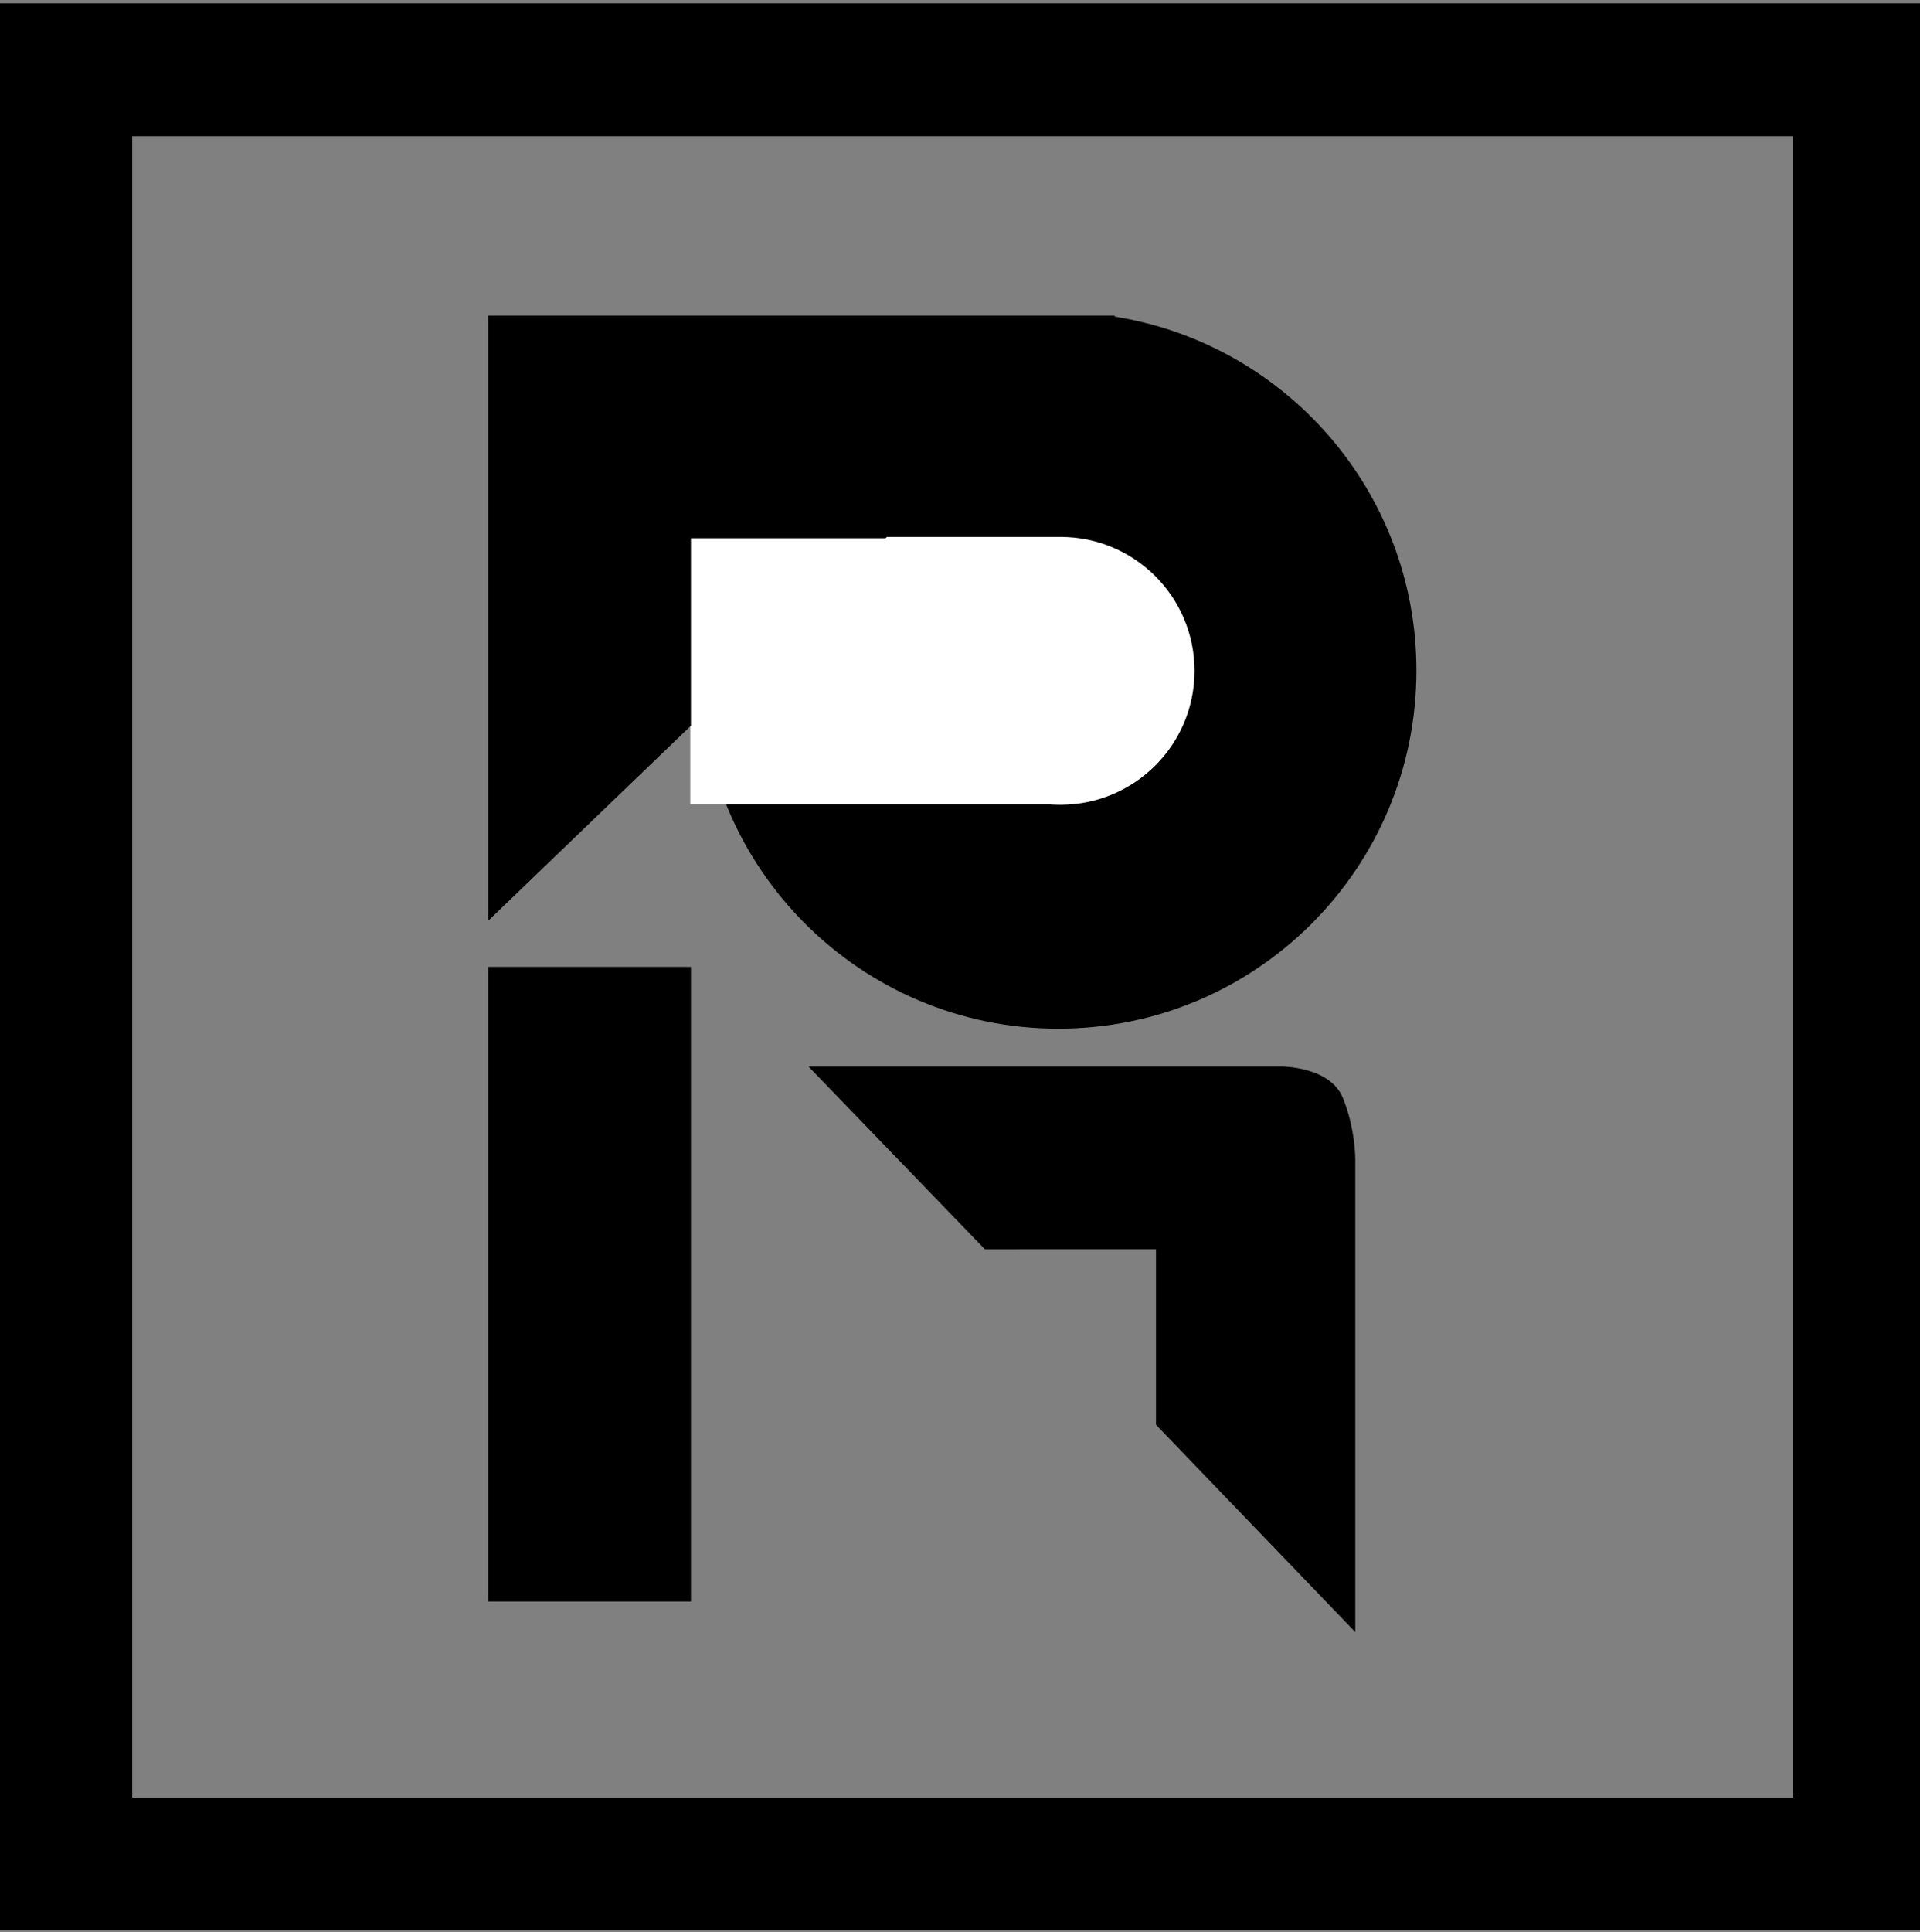 <?xml version="1.0" encoding="utf-8"?>
<!-- Generator: Adobe Illustrator 19.0.0, SVG Export Plug-In . SVG Version: 6.00 Build 0)  -->
<svg version="1.1" id="Layer_1" xmlns="http://www.w3.org/2000/svg" xmlns:xlink="http://www.w3.org/1999/xlink" x="0px" y="0px"
	 viewBox="49 30.5 578 581.5" style="enable-background:new 49 30.5 578 581.5;" xml:space="preserve">
<rect x="49" y="30.5" width="578" height="581.5" fill="#808080" stroke="none"/>
<style type="text/css">
	.st0{fill:#FFFFFF;}
</style>
<path id="XMLID_72_" d="M229.8,231.3"/>
<path id="XMLID_83_" d="M383.9,125.7c51.8,7.9,91.5,52.6,91.5,106.6c0,59.6-48.3,107.8-107.8,107.8s-107.8-48.3-107.8-107.8
	c0-54,39.7-98.7,91.5-106.6"/>
<rect id="XMLID_80_" x="256.8" y="192.1" class="st0" width="112.5" height="80.5"/>
<circle id="XMLID_63_" class="st0" cx="368.3" cy="232.4" r="40.3"/>
<path id="XMLID_62_" d="M588.8,71.5v500h-500v-500H588.8 M628.8,31.5h-40h-500h-40v40v500v40h40h500h40v-40v-500V31.5L628.8,31.5z"
	/>
<polygon id="XMLID_82_" points="384.7,125.5 196,125.5 196,307.6 257,248.9 257,192.5 315.6,192.5 "/>
<path id="XMLID_1_" d="M457,521.7V379.5c0,0,0.1-9.3-3.8-18.7c-3.9-9.3-18.2-9.3-18.2-9.3H292.4l53.1,55H397v52.8L457,521.7z"/>
<rect id="XMLID_2_" x="196" y="321.5" width="61" height="191"/>
</svg>
